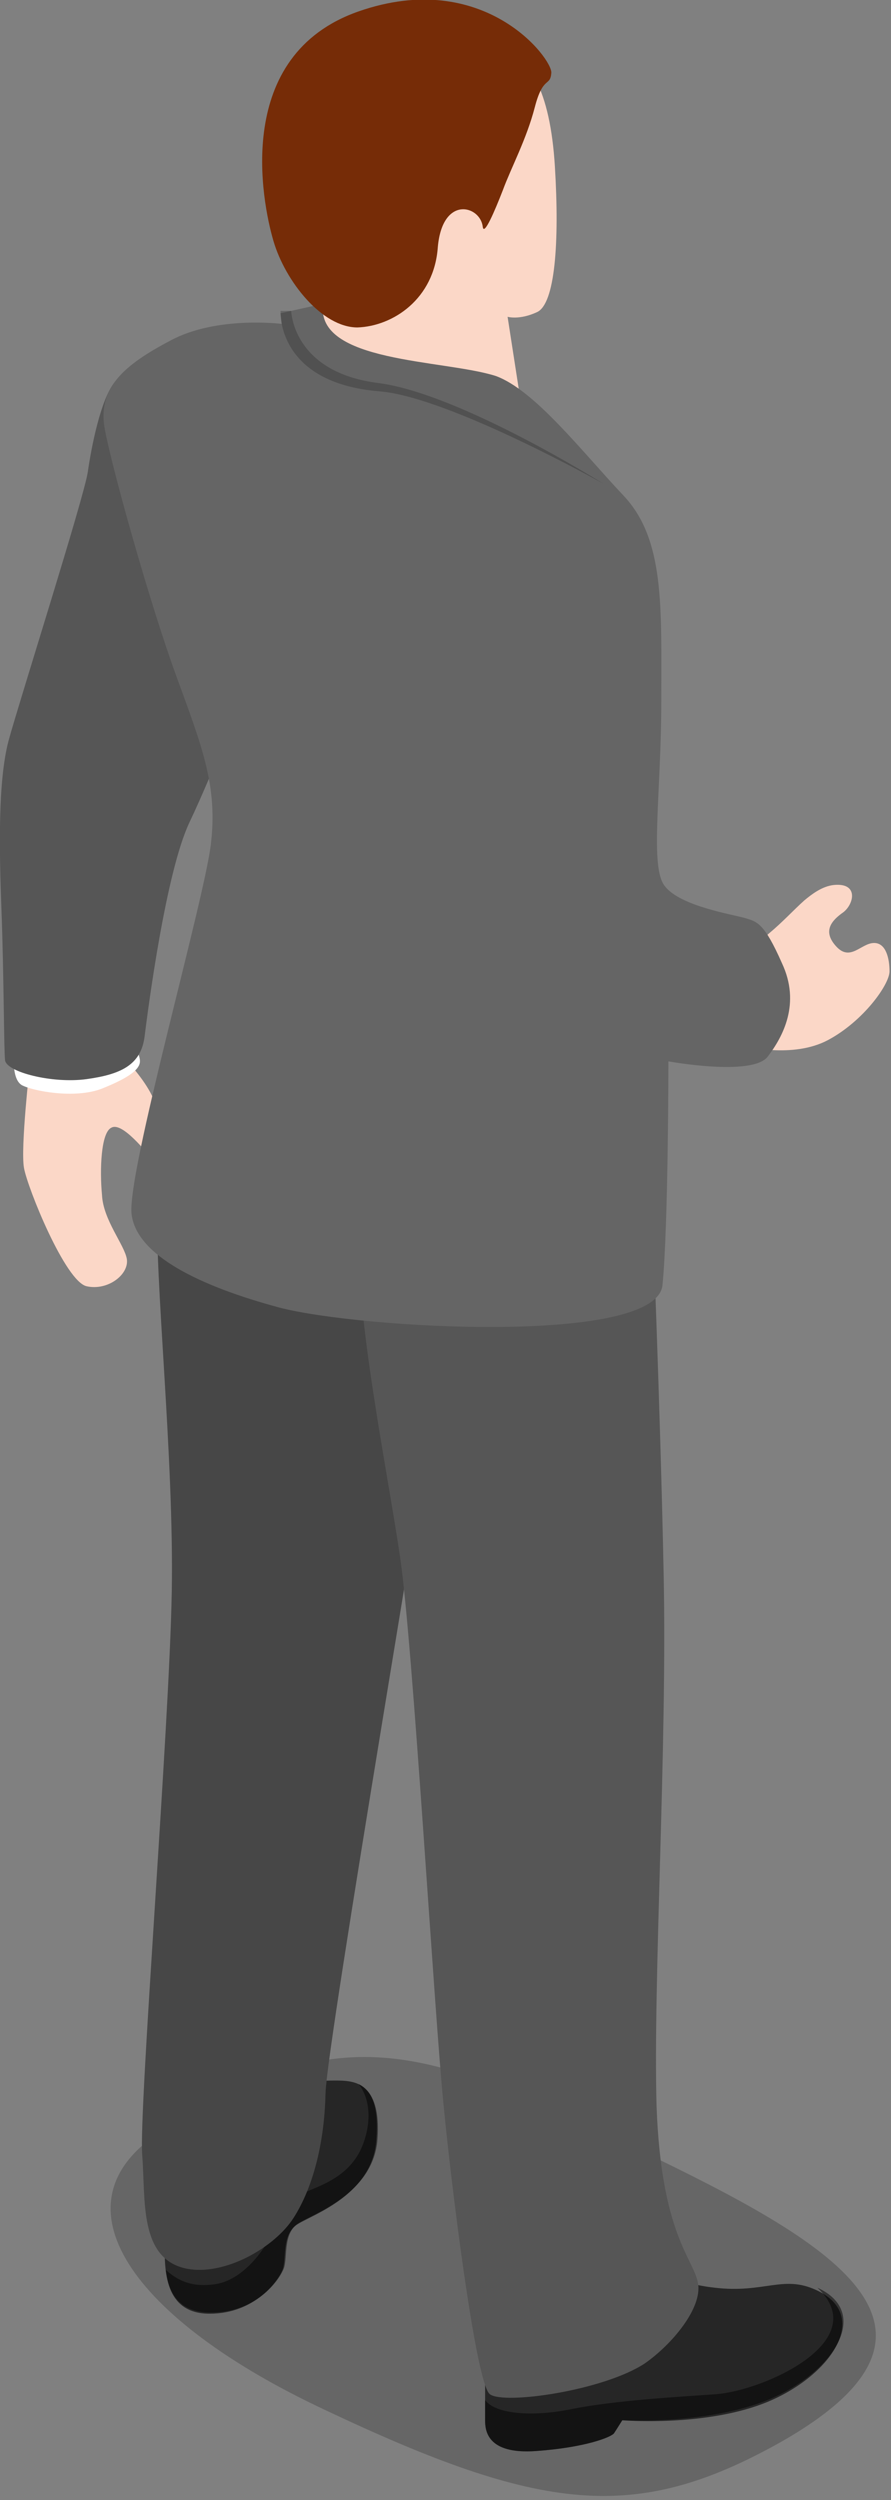 <?xml version="1.0" encoding="UTF-8" standalone="no"?>
<svg
   xmlns:dc="http://purl.org/dc/elements/1.1/"
   xmlns:cc="http://creativecommons.org/ns#"
   xmlns:rdf="http://www.w3.org/1999/02/22-rdf-syntax-ns#"
   xmlns:svg="http://www.w3.org/2000/svg"
   xmlns="http://www.w3.org/2000/svg"
   xmlns:sodipodi="http://sodipodi.sourceforge.net/DTD/sodipodi-0.dtd"
   xmlns:inkscape="http://www.inkscape.org/namespaces/inkscape"
   enable-background="new 0 0 80 240"
   viewBox="0 0 7.686 21.543"
   version="1.1"
   id="svg38"
   sodipodi:docname="city--man02.svg"
   width="7.686"
   height="21.543"
   inkscape:version="0.92.2 (5c3e80d, 2017-08-06)">
  <rect x="0" y="0" width="7.686" height="21.543" fill="#808080" stroke="none"/>
  <defs
     id="defs42" />
  <sodipodi:namedview
     pagecolor="#ffffff"
     bordercolor="#666666"
     borderopacity="1"
     objecttolerance="10"
     gridtolerance="10"
     guidetolerance="10"
     inkscape:pageopacity="0"
     inkscape:pageshadow="2"
     inkscape:window-width="870"
     inkscape:window-height="480"
     id="namedview40"
     showgrid="false"
     fit-margin-top="0"
     fit-margin-left="0"
     fit-margin-right="0"
     fit-margin-bottom="0"
     inkscape:zoom="0.98333333"
     inkscape:cx="37.135356"
     inkscape:cy="114.49533"
     inkscape:window-x="0"
     inkscape:window-y="0"
     inkscape:window-maximized="0"
     inkscape:current-layer="svg38" />
  <g
     id="g64"
     transform="matrix(0.102,0,0,0.102,-0.293,-2.411)">
    <path
       id="path2"
       d="M 68.8,230 C 86,220.3 73,213 57,205.3 39.2,196.8 32.1,193.6 16.5,203.7 c -9.5,6.1 -2.4,15.9 13.8,23.5 18.4,8.7 26.3,9.6 38.5,2.8 z"
       inkscape:connector-curvature="0"
       style="opacity:0.2" />
    <path
       id="path4"
       d="m 16.8,213.2 c 0,2.1 -0.1,5.9 3.8,5.9 3.9,0 5.9,-2.9 6.2,-3.8 0.3,-1 -0.1,-3 1.3,-3.8 1.3,-0.8 6.3,-2.5 6.6,-7.1 0.4,-4.9 -1.8,-5 -3.5,-5 -1.7,0 -5.9,0.3 -5.9,0.3 z"
       inkscape:connector-curvature="0"
       style="fill:#262626" />
    <path
       id="path6"
       d="m 33.2,199.7 c 1.2,1.5 1,3.9 0.1,5.7 -1.9,3.6 -6.4,3.1 -6.8,5.2 -0.4,2.1 -2.7,5.6 -5.4,6 -2,0.3 -3.2,-0.3 -4.2,-1.2 0.2,1.8 1,3.6 3.8,3.6 4,0 5.9,-2.9 6.2,-3.8 0.3,-1 -0.1,-3 1.3,-3.8 1.3,-0.8 6.3,-2.5 6.6,-7.1 0.2,-2.9 -0.6,-4.1 -1.6,-4.6 z"
       inkscape:connector-curvature="0"
       style="opacity:0.5" />
    <path
       id="path8"
       d="m 16.2,125.3 c -0.3,6 1.4,21.3 1.2,32.8 -0.2,11.5 -2.8,43.8 -2.5,47.6 0.3,3.8 -0.3,8.8 3.8,9.6 3.2,0.6 7.4,-1.8 9,-4.3 1.6,-2.5 2.6,-6.2 2.7,-10.5 0.1,-4.3 9.4,-58.4 9.5,-60.6 0.1,-2.2 -1,-13.8 -1,-13.8 z"
       inkscape:connector-curvature="0"
       style="fill:#656565" />
    <path
       id="path10"
       d="m 16.2,125.3 c -0.3,6 1.4,21.3 1.2,32.8 -0.2,11.5 -2.8,43.8 -2.5,47.6 0.3,3.8 -0.3,8.8 3.8,9.6 3.2,0.6 7.4,-1.8 9,-4.3 1.6,-2.5 2.6,-6.2 2.7,-10.5 0.1,-4.3 9.4,-58.4 9.5,-60.6 0.1,-2.2 -1,-13.8 -1,-13.8 z"
       inkscape:connector-curvature="0"
       style="opacity:0.3" />
    <path
       id="path12"
       d="m 45.1,27.4 c 2.5,1 4.3,3.8 4.7,10.3 0.4,6.5 0,11.6 -1.5,12.3 -1.5,0.7 -2.5,0.4 -2.5,0.4 l 1.1,7.1 -16.8,-4.7 c 0,0 0.3,-3.9 -0.6,-6.4 C 28.6,44 26,35.2 28.7,31.2 c 2.7,-4 8.4,-6.9 16.4,-3.8 z"
       inkscape:connector-curvature="0"
       style="fill:#fbd7c7" />
    <path
       id="path14"
       d="m 5.4,113.6 c 0,0 -0.8,7 -0.5,8.7 0.3,1.7 3.5,9.6 5.3,10 1.8,0.4 3.6,-1 3.4,-2.3 -0.2,-1.2 -2,-3.3 -2.1,-5.4 -0.2,-2.1 -0.1,-5.3 0.8,-5.7 0.9,-0.5 2.9,2 3.8,3.1 0.9,1.1 2.5,0.7 2.5,-0.2 0,-0.8 -1.9,-2.6 -2.3,-4.1 -0.4,-1.5 -1.2,-2.7 -2.3,-4 -1.1,-1.4 -1.5,-2.3 -1.5,-2.3 z"
       inkscape:connector-curvature="0"
       style="fill:#fbd7c7" />
    <path
       id="path16"
       d="m 4.2,111.5 c 0,0 -0.6,3.1 0.5,3.8 0.9,0.5 4.5,1.2 6.8,0.3 2,-0.8 3.1,-1.5 3.2,-2.2 0.1,-0.7 -0.8,-2 -0.8,-2 z"
       inkscape:connector-curvature="0"
       style="fill:#ffffff" />
    <path
       id="path18"
       d="m 43.9,224 v 4.1 c 0,0.8 0.1,2.9 4.3,2.6 4.2,-0.3 6.4,-1.2 6.6,-1.5 0.2,-0.3 0.7,-1.1 0.7,-1.1 0,0 7.2,0.6 12.4,-1.6 5.4,-2.3 8.6,-7.3 4,-9.4 -2.8,-1.3 -4.4,0.3 -8.6,-0.2 -4.5,-0.5 -7.1,-2.7 -7.1,-2.7 z"
       inkscape:connector-curvature="0"
       style="fill:#262626" />
    <path
       id="path20"
       d="m 68,226.3 c 5.4,-2.3 8.6,-7.3 4,-9.4 4.8,4.5 -4.5,8.7 -8.6,9 -2.7,0.2 -8.6,0.5 -12.4,1.3 -3.1,0.6 -6.2,0.4 -7.1,-0.8 v 1.7 c 0,0.8 0.1,2.9 4.3,2.6 4.3,-0.3 6.4,-1.2 6.6,-1.5 0.2,-0.3 0.7,-1.1 0.7,-1.1 0,0 7.3,0.4 12.5,-1.8 z"
       inkscape:connector-curvature="0"
       style="opacity:0.5" />
    <path
       id="path22"
       d="m 33.3,128.3 c -0.4,6.2 2.3,19.4 3.4,26.8 1.1,7.4 2.9,38.7 3.7,46.5 0.6,6.3 2.7,23.4 3.9,24.3 1.2,0.9 9.6,-0.3 13.1,-2.6 2.3,-1.6 4.9,-4.7 4.5,-6.8 -0.4,-2.1 -3.1,-4.1 -3.5,-14.9 -0.3,-10.8 0.9,-30.2 0.6,-44.9 -0.3,-14.8 -1,-31.5 -1,-31.5 z"
       inkscape:connector-curvature="0"
       style="fill:#656565" />
    <path
       id="path24"
       d="m 33.3,128.3 c -0.4,6.2 2.3,19.4 3.4,26.8 1.1,7.4 2.9,38.7 3.7,46.5 0.6,6.3 2.7,23.4 3.9,24.3 1.2,0.9 9.6,-0.3 13.1,-2.6 2.3,-1.6 4.9,-4.7 4.5,-6.8 -0.4,-2.1 -3.1,-4.1 -3.5,-14.9 -0.3,-10.8 0.9,-30.2 0.6,-44.9 -0.3,-14.8 -1,-31.5 -1,-31.5 z"
       inkscape:connector-curvature="0"
       style="opacity:0.15" />
    <path
       id="path26"
       d="m 12.6,55.9 c -1.2,1.4 -2,5.5 -2.3,7.6 C 10,65.6 4.5,82.9 3.6,86.2 2.7,89.6 2.8,95.3 3,100.6 c 0.2,5.3 0.2,11.7 0.3,12.6 0.1,1 4,2 6.9,1.6 2.9,-0.4 4.6,-1.2 4.9,-3.6 0.3,-2.4 1.8,-13.9 3.8,-18.1 2,-4.2 4.9,-11.7 4.9,-11.7 z"
       inkscape:connector-curvature="0"
       style="fill:#656565" />
    <path
       id="path28"
       d="m 12.6,55.9 c -1.2,1.4 -2,5.5 -2.3,7.6 C 10,65.6 4.5,82.9 3.6,86.2 2.7,89.6 2.8,95.3 3,100.6 c 0.2,5.3 0.2,11.7 0.3,12.6 0.1,1 4,2 6.9,1.6 2.9,-0.4 4.6,-1.2 4.9,-3.6 0.3,-2.4 1.8,-13.9 3.8,-18.1 2,-4.2 4.9,-11.7 4.9,-11.7 z"
       inkscape:connector-curvature="0"
       style="opacity:0.15" />
    <path
       id="path30"
       d="m 65.7,103.2 0.1,8.8 c 0,0 4.1,1.1 7.1,-0.5 3,-1.6 5.2,-4.7 5.2,-5.8 0,-1.1 -0.3,-2.4 -1.3,-2.4 -1.1,0 -2,1.6 -3.2,0.3 -1.2,-1.3 -0.4,-2.2 0.6,-2.9 0.9,-0.7 1.3,-2.5 -0.8,-2.3 -1,0.1 -1.9,0.8 -2.5,1.3 -0.9,0.8 -1.8,1.8 -3,2.8 -1.3,1.2 -2.2,0.7 -2.2,0.7 z"
       inkscape:connector-curvature="0"
       style="fill:#fbd7c7" />
    <path
       id="path32"
       d="m 30.2,49.3 -3.6,0.8 0.1,0.9 c 0,0 -5.5,-0.7 -9.4,1.4 -4,2.1 -6.1,4 -5.6,7.3 0.6,3.4 3.9,15.1 6.1,21.1 2.2,6 3.5,9.3 2.9,14.2 -0.6,4.9 -7.1,27.7 -6.7,31.2 0.4,3.5 5.8,6.1 12.5,7.9 6.9,1.8 31.9,3.2 32.4,-1.9 0.5,-5 0.5,-18.9 0.5,-18.9 0,0 7.1,1.3 8.4,-0.4 1.3,-1.7 2.8,-4.5 1.2,-7.9 -1.5,-3.4 -2.1,-3.5 -3.1,-3.8 -1,-0.3 -5.5,-1 -6.8,-2.7 -1.3,-1.6 -0.3,-7.8 -0.3,-15.7 0,-7.9 0.3,-13.6 -3.2,-17.3 C 52.1,61.8 48.1,56.6 44.8,55.4 40.4,54 29.5,54.3 30.2,49.3 Z"
       inkscape:connector-curvature="0"
       style="fill:#656565" />
    <path
       id="path34"
       d="m 27.5,49.9 c 0,0 0.1,5.2 7.4,6.1 6.9,0.9 19,8.5 19,8.5 0,0 -13,-7.3 -18.9,-7.8 -8.8,-0.7 -8.4,-6.8 -8.4,-6.8 z"
       inkscape:connector-curvature="0"
       style="opacity:0.2" />
    <path
       id="path36"
       d="m 43.7,42.8 c 0.1,0.8 1,-1.3 1.7,-3.1 0.7,-1.9 2,-4.3 2.7,-7 C 48.8,30 49.4,31 49.5,29.8 49.6,28.6 43.8,20.9 33.2,24.6 22.6,28.3 25,40.6 26,44 c 1,3.4 4.1,7.3 7.1,7.3 3,-0.1 6.5,-2.4 6.8,-6.8 0.4,-4.4 3.6,-3.5 3.8,-1.7 z"
       inkscape:connector-curvature="0"
       style="fill:#762c07" />
  </g>
</svg>
